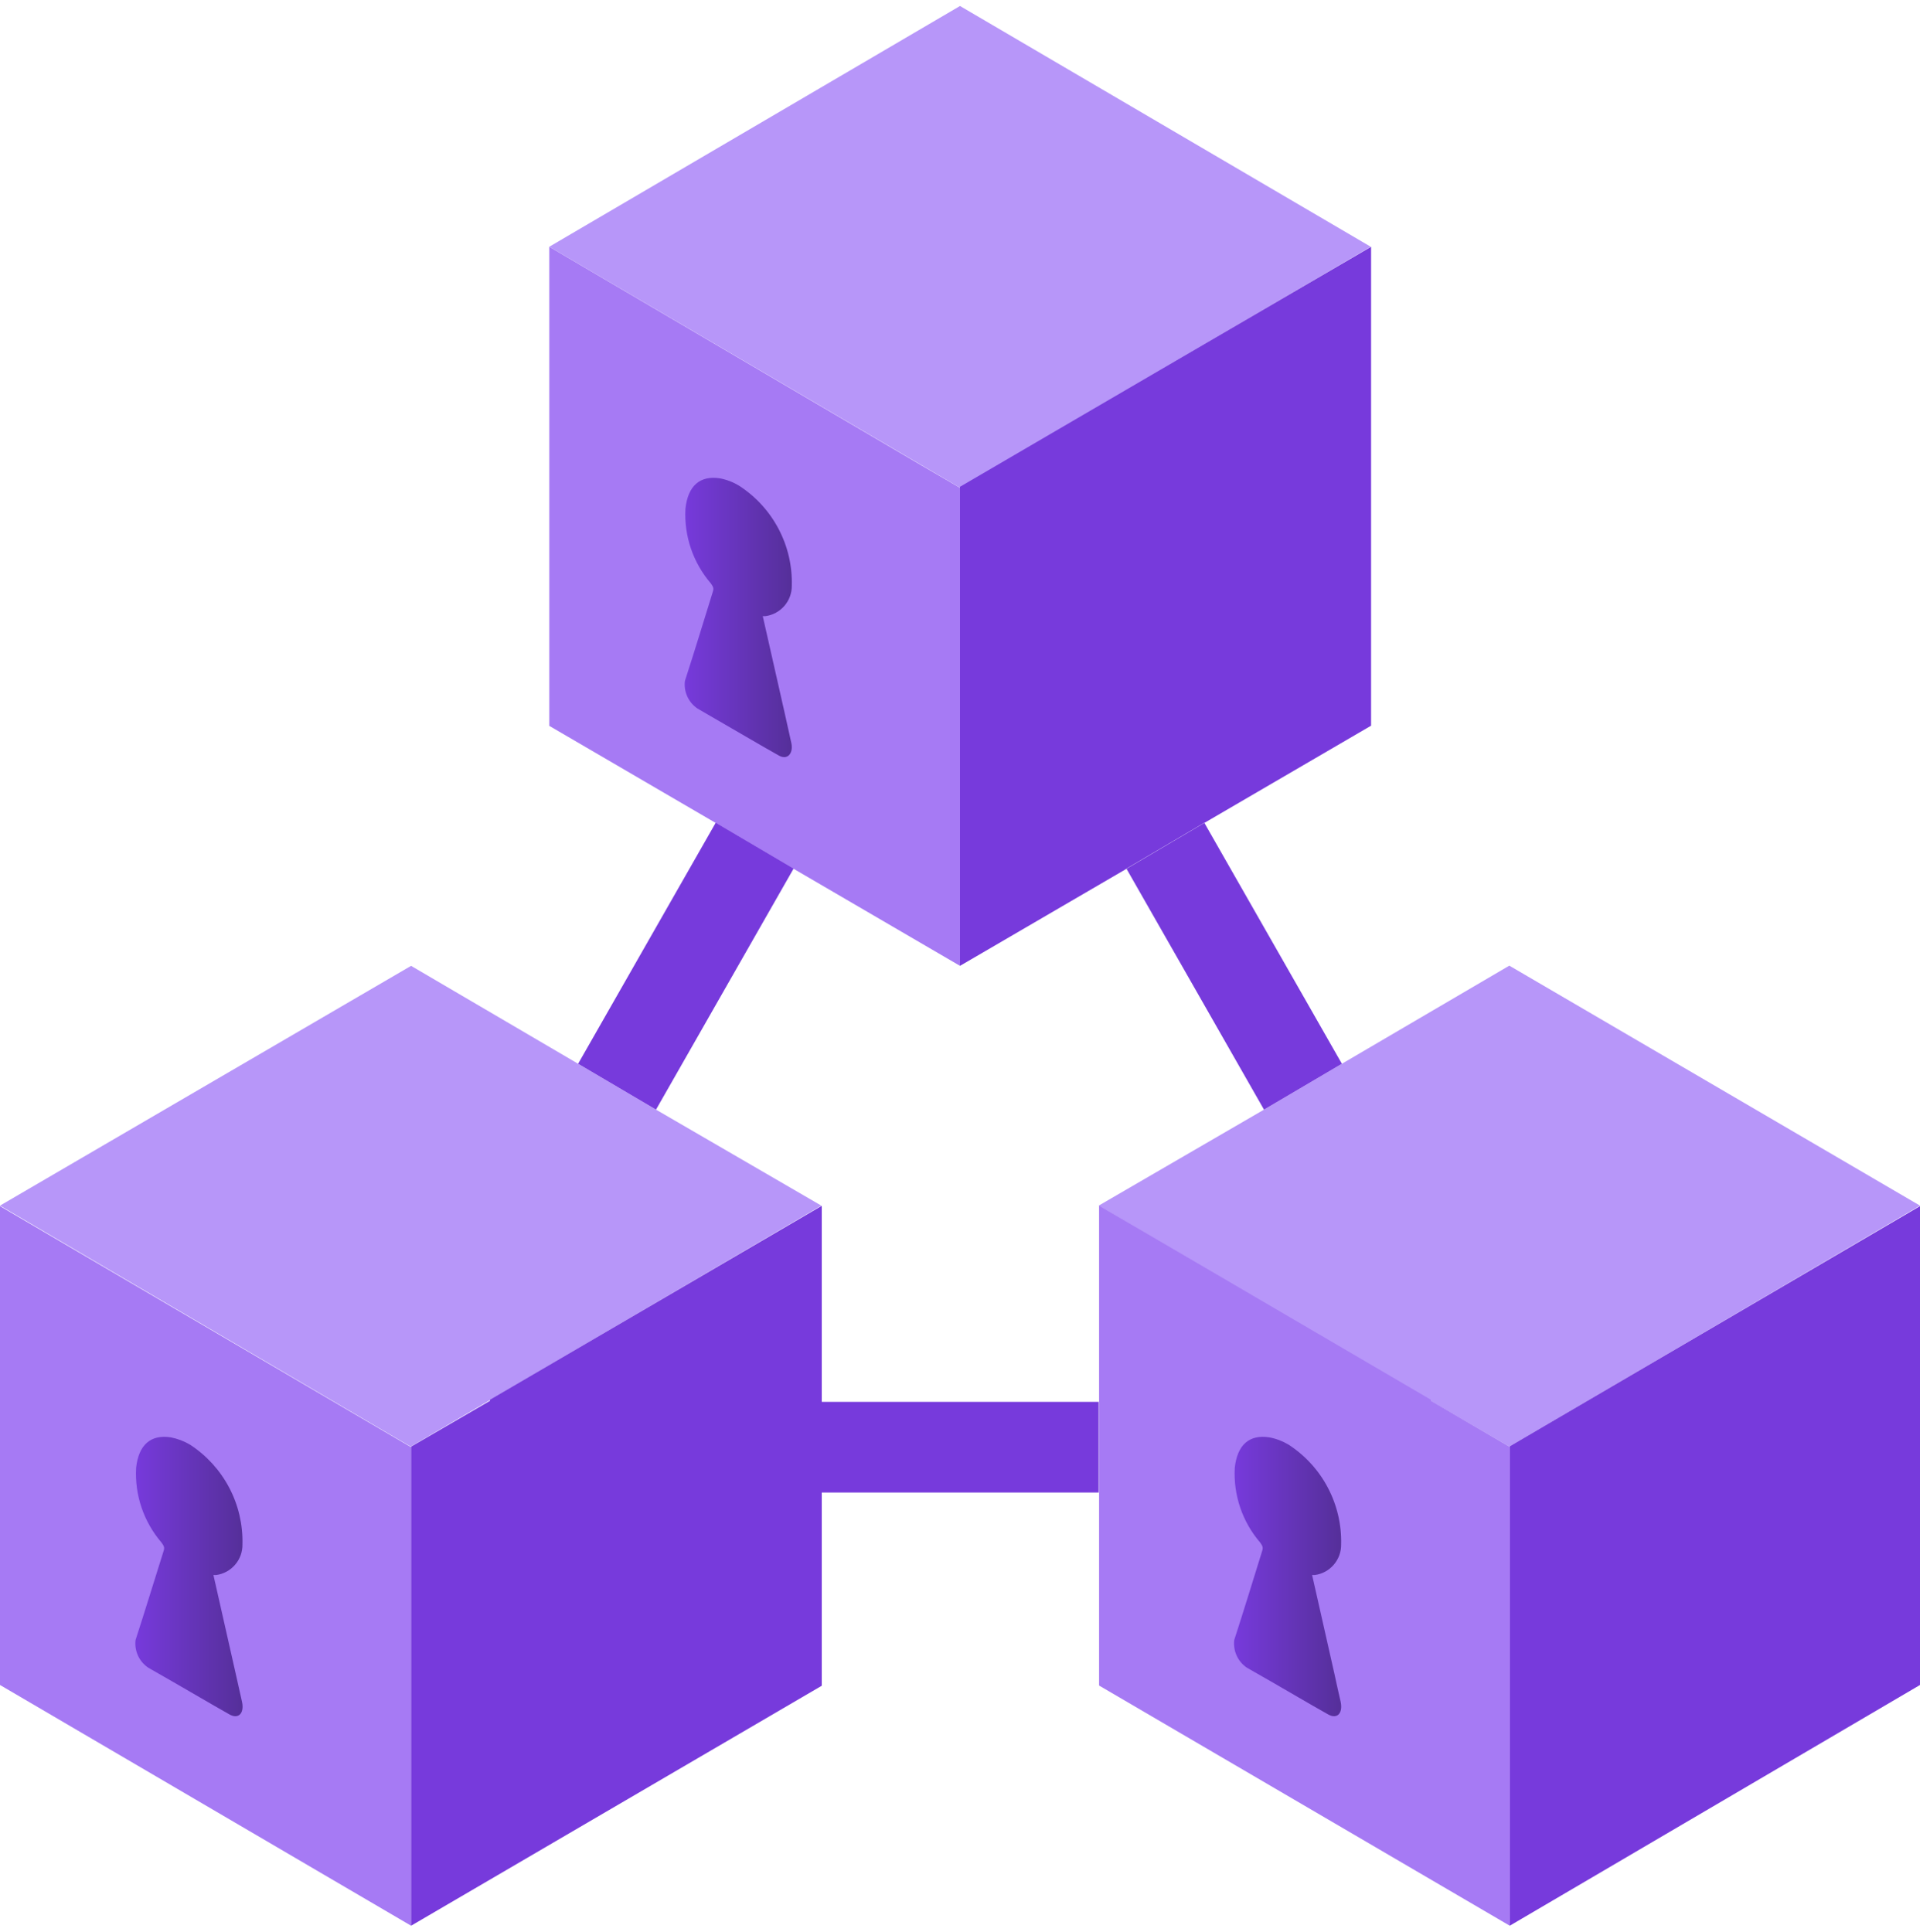 <svg xmlns:xlink="http://www.w3.org/1999/xlink" aria-hidden="false" aria-labelledby="svg-title-ConfidentialLedger-69f824b3-f7cf-4677-bd17-878049e26d8f" id="svg-ConfidentialLedger-69f824b3-f7cf-4677-bd17-878049e26d8f" viewBox="0 0 16 16.1" xmlns="http://www.w3.org/2000/svg" data-slug-id="confidential-ledger" role="img" width="256"  height="257.6" ><title id="svg-title-ConfidentialLedger-69f824b3-f7cf-4677-bd17-878049e26d8f">Azure confidential ledger</title><svg aria-hidden="true" role="presentation" data-slug-id="confidential-ledger" viewBox="0 0 48 48" xmlns="http://www.w3.org/2000/svg"><path d="M34.267 6.019L24 12.045L13.733 6.019L24 0L34.267 6.019ZM16.4 27.595L14.453 26.448L10.277 24L0 29.995L10.267 36.021L20.533 29.995L16.4 27.595ZM37.733 23.995L33.547 26.448L31.6 27.595L27.467 29.995L35.76 34.875L37.733 36.021L38.693 35.461L48 29.995L37.733 23.995Z" fill="#B796F9"></path><path d="M24 12.048V24L19.84 21.573L17.893 20.427L13.733 18V6.021L23.04 11.488L24 12.048ZM0 30.008V41.981L10.277 48V36.035L0 30.008ZM35.771 34.875V34.848L27.477 29.995V41.995L37.744 48V36.027L35.771 34.875Z" fill="#A67AF4"></path><path d="M32.216 35.973C32.63 36.242 32.968 36.612 33.197 37.049C33.427 37.485 33.541 37.974 33.528 38.467C33.531 38.653 33.465 38.834 33.343 38.975C33.221 39.117 33.052 39.208 32.867 39.232H32.803C32.987 40.048 33.168 40.856 33.352 41.664C33.405 41.912 33.461 42.16 33.517 42.405C33.576 42.693 33.424 42.845 33.2 42.715L32.829 42.504L32.461 42.291C32.031 42.04 31.602 41.793 31.173 41.549C31.061 41.474 30.973 41.37 30.917 41.248C30.861 41.125 30.84 40.99 30.856 40.856C31.096 40.117 31.323 39.371 31.555 38.627C31.579 38.555 31.573 38.512 31.504 38.419C31.059 37.902 30.832 37.233 30.869 36.552C30.931 35.973 31.235 35.712 31.733 35.789C31.904 35.821 32.067 35.884 32.216 35.973V35.973Z" fill="url(&quot;#confidential-ledger_paint0_linear-66485b14&quot;)"></path><path d="M34.277 6.021V17.995L30.117 20.421L28.171 21.568L24 24V12.021L34.277 6.021ZM12.251 34.848V34.875L10.277 36.021V48L20.544 42V30L12.251 34.848ZM37.744 36.013V48L48 41.981V30.008L37.744 36.013ZM20.533 34.901V37.168H27.467V34.901H20.533ZM17.893 20.421L14.453 26.448L16.4 27.595L19.84 21.568L17.893 20.421ZM30.107 20.421L28.16 21.568L31.6 27.595L33.547 26.448L30.107 20.421Z" fill="#773ADC"></path><path d="M18.485 12C18.899 12.269 19.236 12.639 19.465 13.076C19.695 13.512 19.808 14 19.795 14.493C19.797 14.679 19.731 14.859 19.61 14.999C19.488 15.14 19.32 15.231 19.136 15.256H19.069C19.253 16.072 19.435 16.88 19.619 17.688C19.672 17.936 19.731 18.184 19.784 18.432C19.837 18.68 19.691 18.869 19.467 18.739L19.096 18.528L18.728 18.315L17.44 17.568C17.328 17.493 17.239 17.389 17.183 17.266C17.127 17.144 17.106 17.008 17.123 16.875C17.363 16.136 17.589 15.389 17.821 14.645C17.845 14.573 17.84 14.531 17.771 14.437C17.326 13.92 17.099 13.252 17.136 12.571C17.197 11.992 17.504 11.731 18.003 11.811C18.174 11.844 18.337 11.908 18.485 12V12Z" fill="url(&quot;#confidential-ledger_paint1_linear-8aa48179&quot;)"></path><path d="M4.752 35.973C5.165 36.242 5.502 36.613 5.731 37.049C5.961 37.486 6.074 37.974 6.061 38.467C6.064 38.653 5.999 38.834 5.877 38.974C5.756 39.116 5.587 39.207 5.403 39.232H5.336C5.52 40.048 5.701 40.856 5.885 41.664C5.939 41.912 5.997 42.16 6.051 42.405C6.112 42.693 5.957 42.845 5.733 42.715L5.363 42.504L4.995 42.291C4.564 42.04 4.135 41.793 3.707 41.549C3.595 41.474 3.506 41.37 3.45 41.248C3.394 41.125 3.373 40.99 3.389 40.856C3.629 40.117 3.856 39.371 4.091 38.627C4.115 38.555 4.107 38.512 4.037 38.419C3.593 37.902 3.365 37.233 3.403 36.552C3.464 35.973 3.771 35.712 4.269 35.789C4.44 35.822 4.603 35.885 4.752 35.973V35.973Z" fill="url(&quot;#confidential-ledger_paint2_linear-6a2b5375&quot;)"></path><defs><linearGradient id="confidential-ledger_paint0_linear-66485b14" x1="30.84" y1="39.277" x2="33.539" y2="39.277" gradientUnits="userSpaceOnUse"><stop offset="0.001" stop-color="#773ADC"></stop><stop offset="1" stop-color="#552F99"></stop></linearGradient><linearGradient id="confidential-ledger_paint1_linear-8aa48179" x1="17.107" y1="15.288" x2="19.805" y2="15.288" gradientUnits="userSpaceOnUse"><stop offset="0.001" stop-color="#773ADC"></stop><stop offset="1" stop-color="#552F99"></stop></linearGradient><linearGradient id="confidential-ledger_paint2_linear-6a2b5375" x1="3.373" y1="39.277" x2="6.075" y2="39.277" gradientUnits="userSpaceOnUse"><stop offset="0.001" stop-color="#773ADC"></stop><stop offset="1" stop-color="#552F99"></stop></linearGradient><linearGradient id="confidential-ledger_paint0_linear-66485b14" x1="30.84" y1="39.277" x2="33.539" y2="39.277" gradientUnits="userSpaceOnUse"><stop offset="0.001" stop-color="#773ADC"></stop><stop offset="1" stop-color="#552F99"></stop></linearGradient><linearGradient id="confidential-ledger_paint1_linear-8aa48179" x1="17.107" y1="15.288" x2="19.805" y2="15.288" gradientUnits="userSpaceOnUse"><stop offset="0.001" stop-color="#773ADC"></stop><stop offset="1" stop-color="#552F99"></stop></linearGradient><linearGradient id="confidential-ledger_paint2_linear-6a2b5375" x1="3.373" y1="39.277" x2="6.075" y2="39.277" gradientUnits="userSpaceOnUse"><stop offset="0.001" stop-color="#773ADC"></stop><stop offset="1" stop-color="#552F99"></stop></linearGradient></defs></svg></svg>